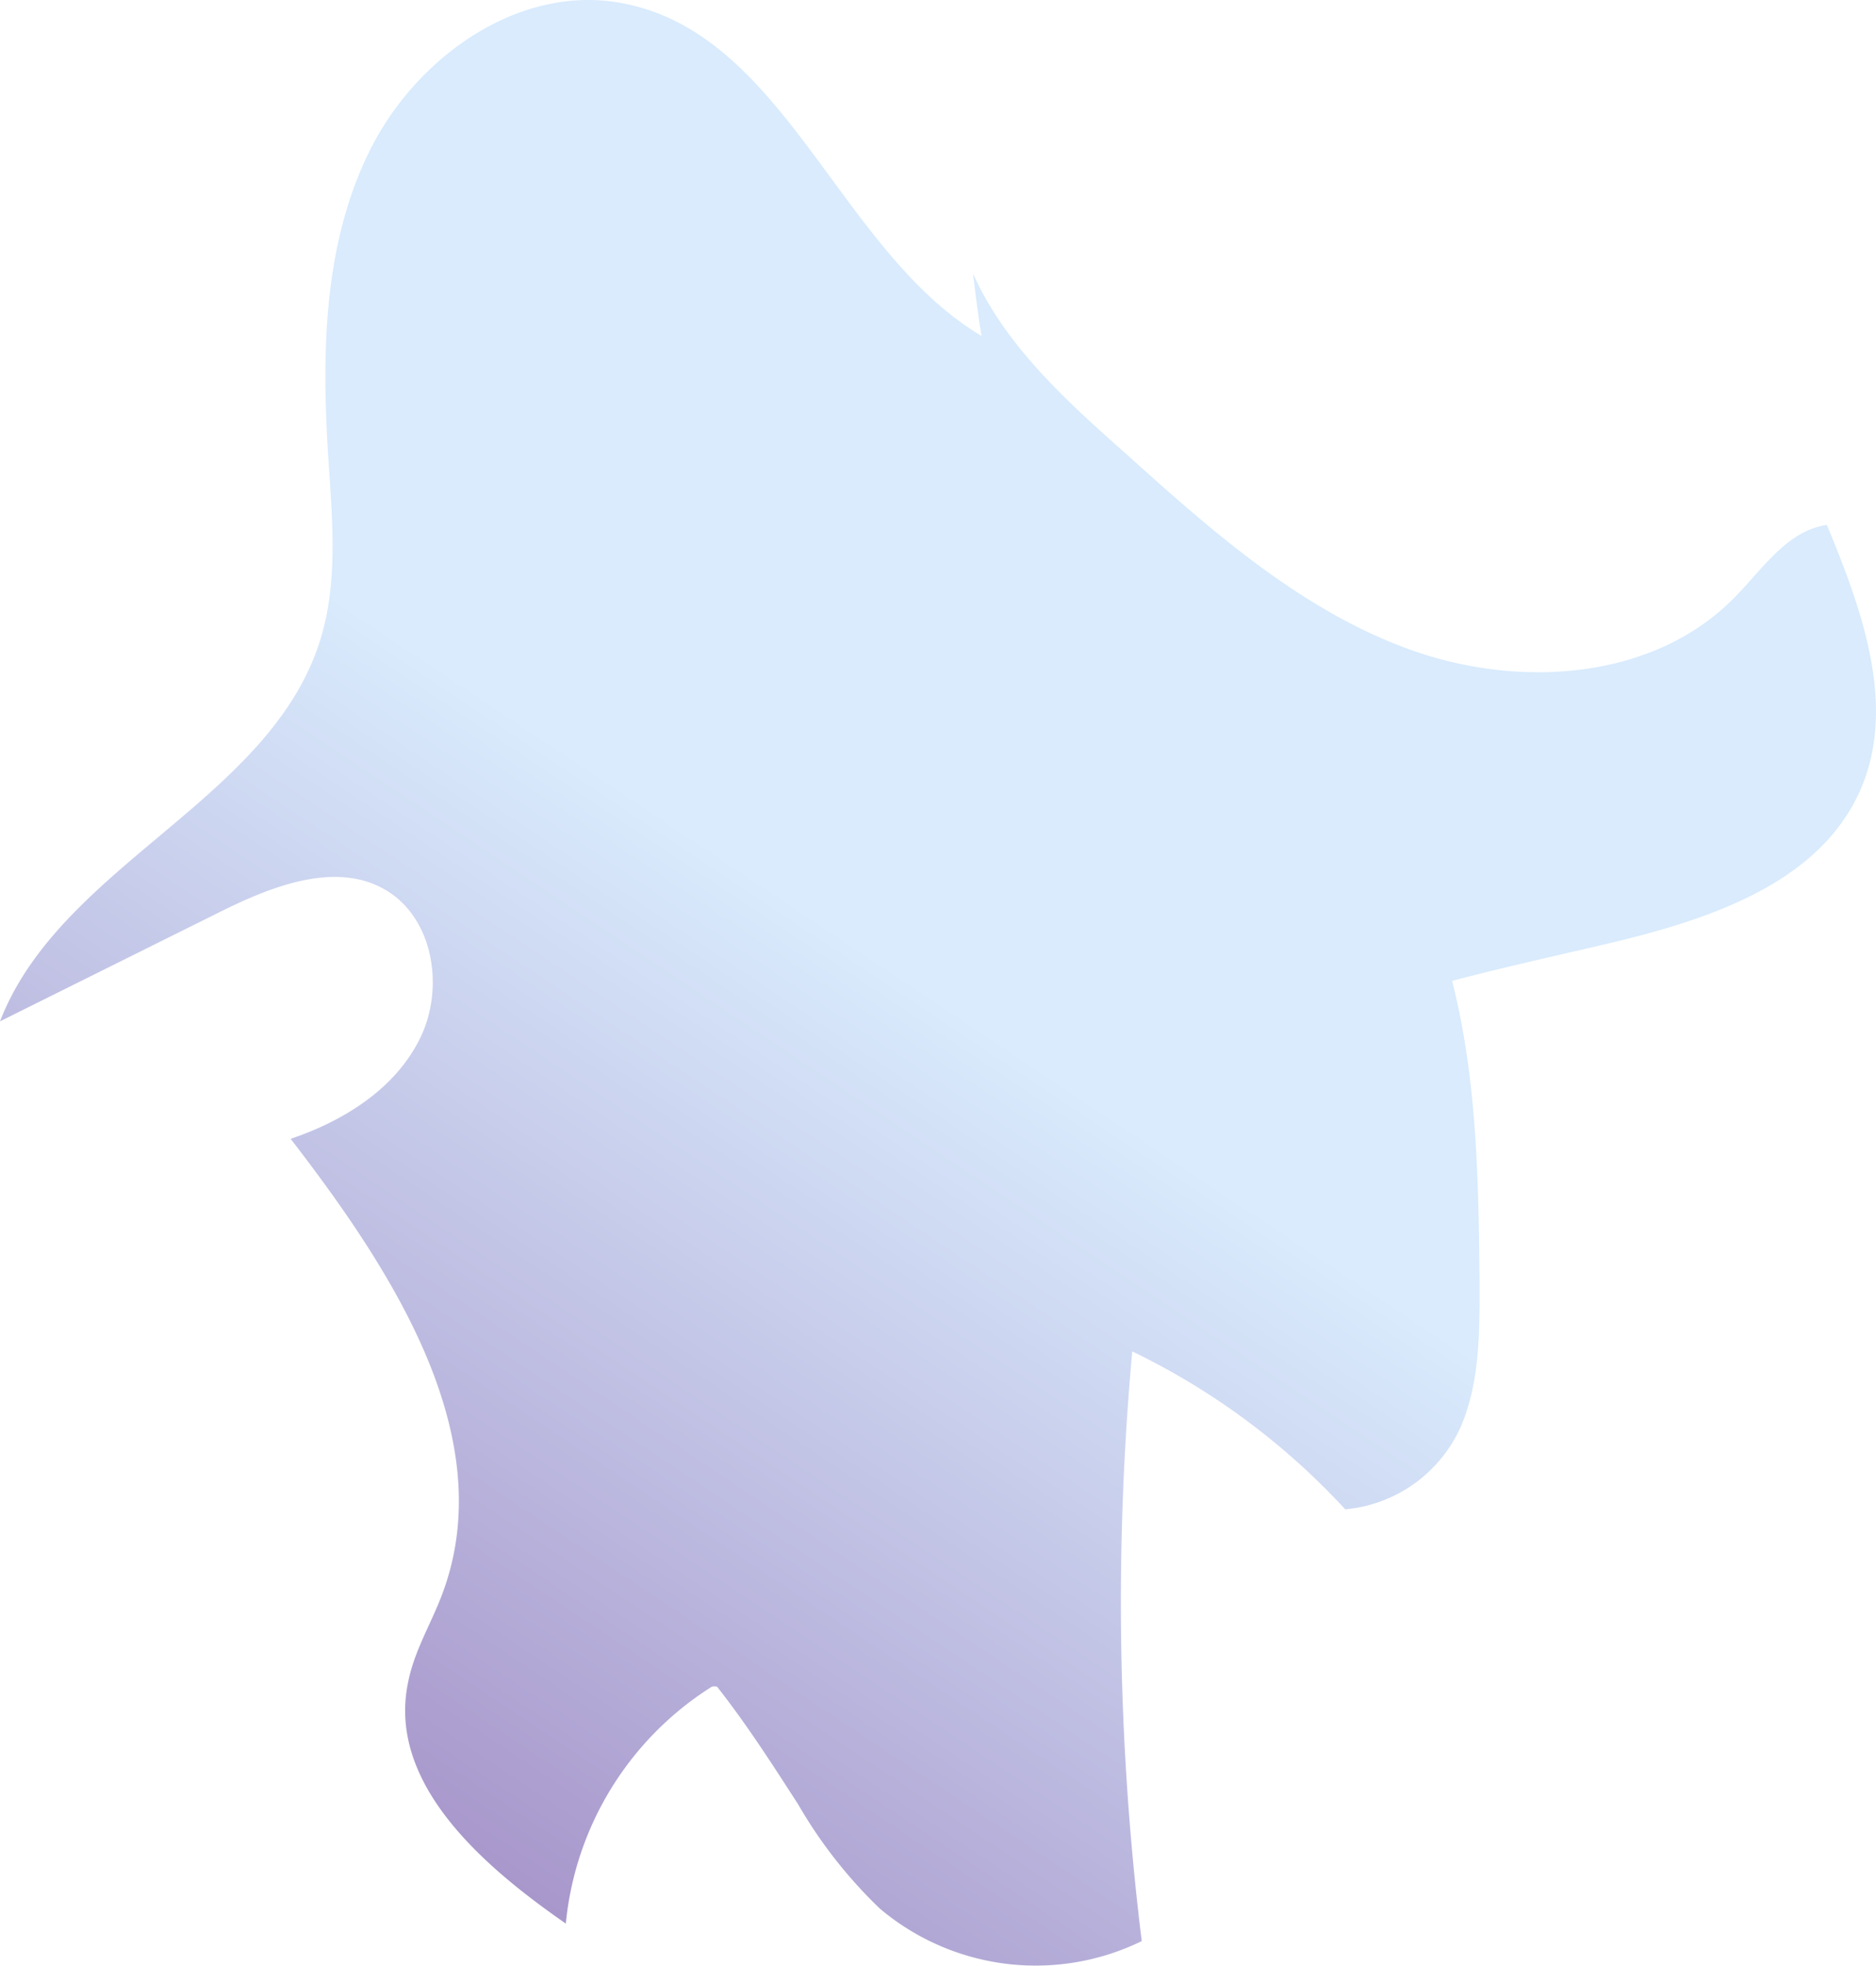 <svg xmlns="http://www.w3.org/2000/svg" xmlns:xlink="http://www.w3.org/1999/xlink" viewBox="0 0 118.83 124.5"><defs><style>.cls-1{fill:url(#linear-gradient);}</style><linearGradient id="linear-gradient" x1="52.77" y1="58.72" x2="11.59" y2="120.49" gradientUnits="userSpaceOnUse"><stop offset="0" stop-color="#d9ebfd"/><stop offset="1" stop-color="#9e86c1"/></linearGradient></defs><g id="Layer_2" data-name="Layer 2"><g id="Layer_6" data-name="Layer 6"><path class="cls-1" d="M61.63,17.31c2,4.5,5.83,8,9.51,11.26,5.49,4.94,11.15,10,18.08,12.53s15.51,2,20.67-3.29c1.77-1.8,3.33-4.22,5.83-4.57,2.21,5.34,4.43,11.4,2.15,16.71-2.7,6.25-10.25,8.48-16.89,10-3,.7-6.1,1.39-9,2.16,1.6,6.28,1.68,12.83,1.74,19.32,0,3,0,6.1-1.16,8.84a8.9,8.9,0,0,1-7.35,5.3,44.83,44.83,0,0,0-13.49-10,175.25,175.25,0,0,0,.6,37.34,15.31,15.31,0,0,1-16.59-2.06,29.79,29.79,0,0,1-5.18-6.61c-1.64-2.54-3.27-5.08-5.13-7.44a.7.7,0,0,0-.33,0,20,20,0,0,0-9.25,15c-5.31-3.68-11.29-8.89-10-15.23.38-2,1.45-3.72,2.16-5.6,3.75-9.93-3.1-20.45-9.59-28.86C21.7,71,25,69,26.6,65.76s.84-7.74-2.3-9.48-7.16-.14-10.44,1.5L0,64.67C3.84,54.76,17.05,50.73,20.26,40.6c1.19-3.75.78-7.79.53-11.72-.42-6.59-.3-13.47,2.65-19.38S32.86-1,39.35.19C49.92,2.11,53.23,16.36,62.64,21.54,62.52,22.6,62.4,23.66,61.63,17.31Z"/></g></g></svg>